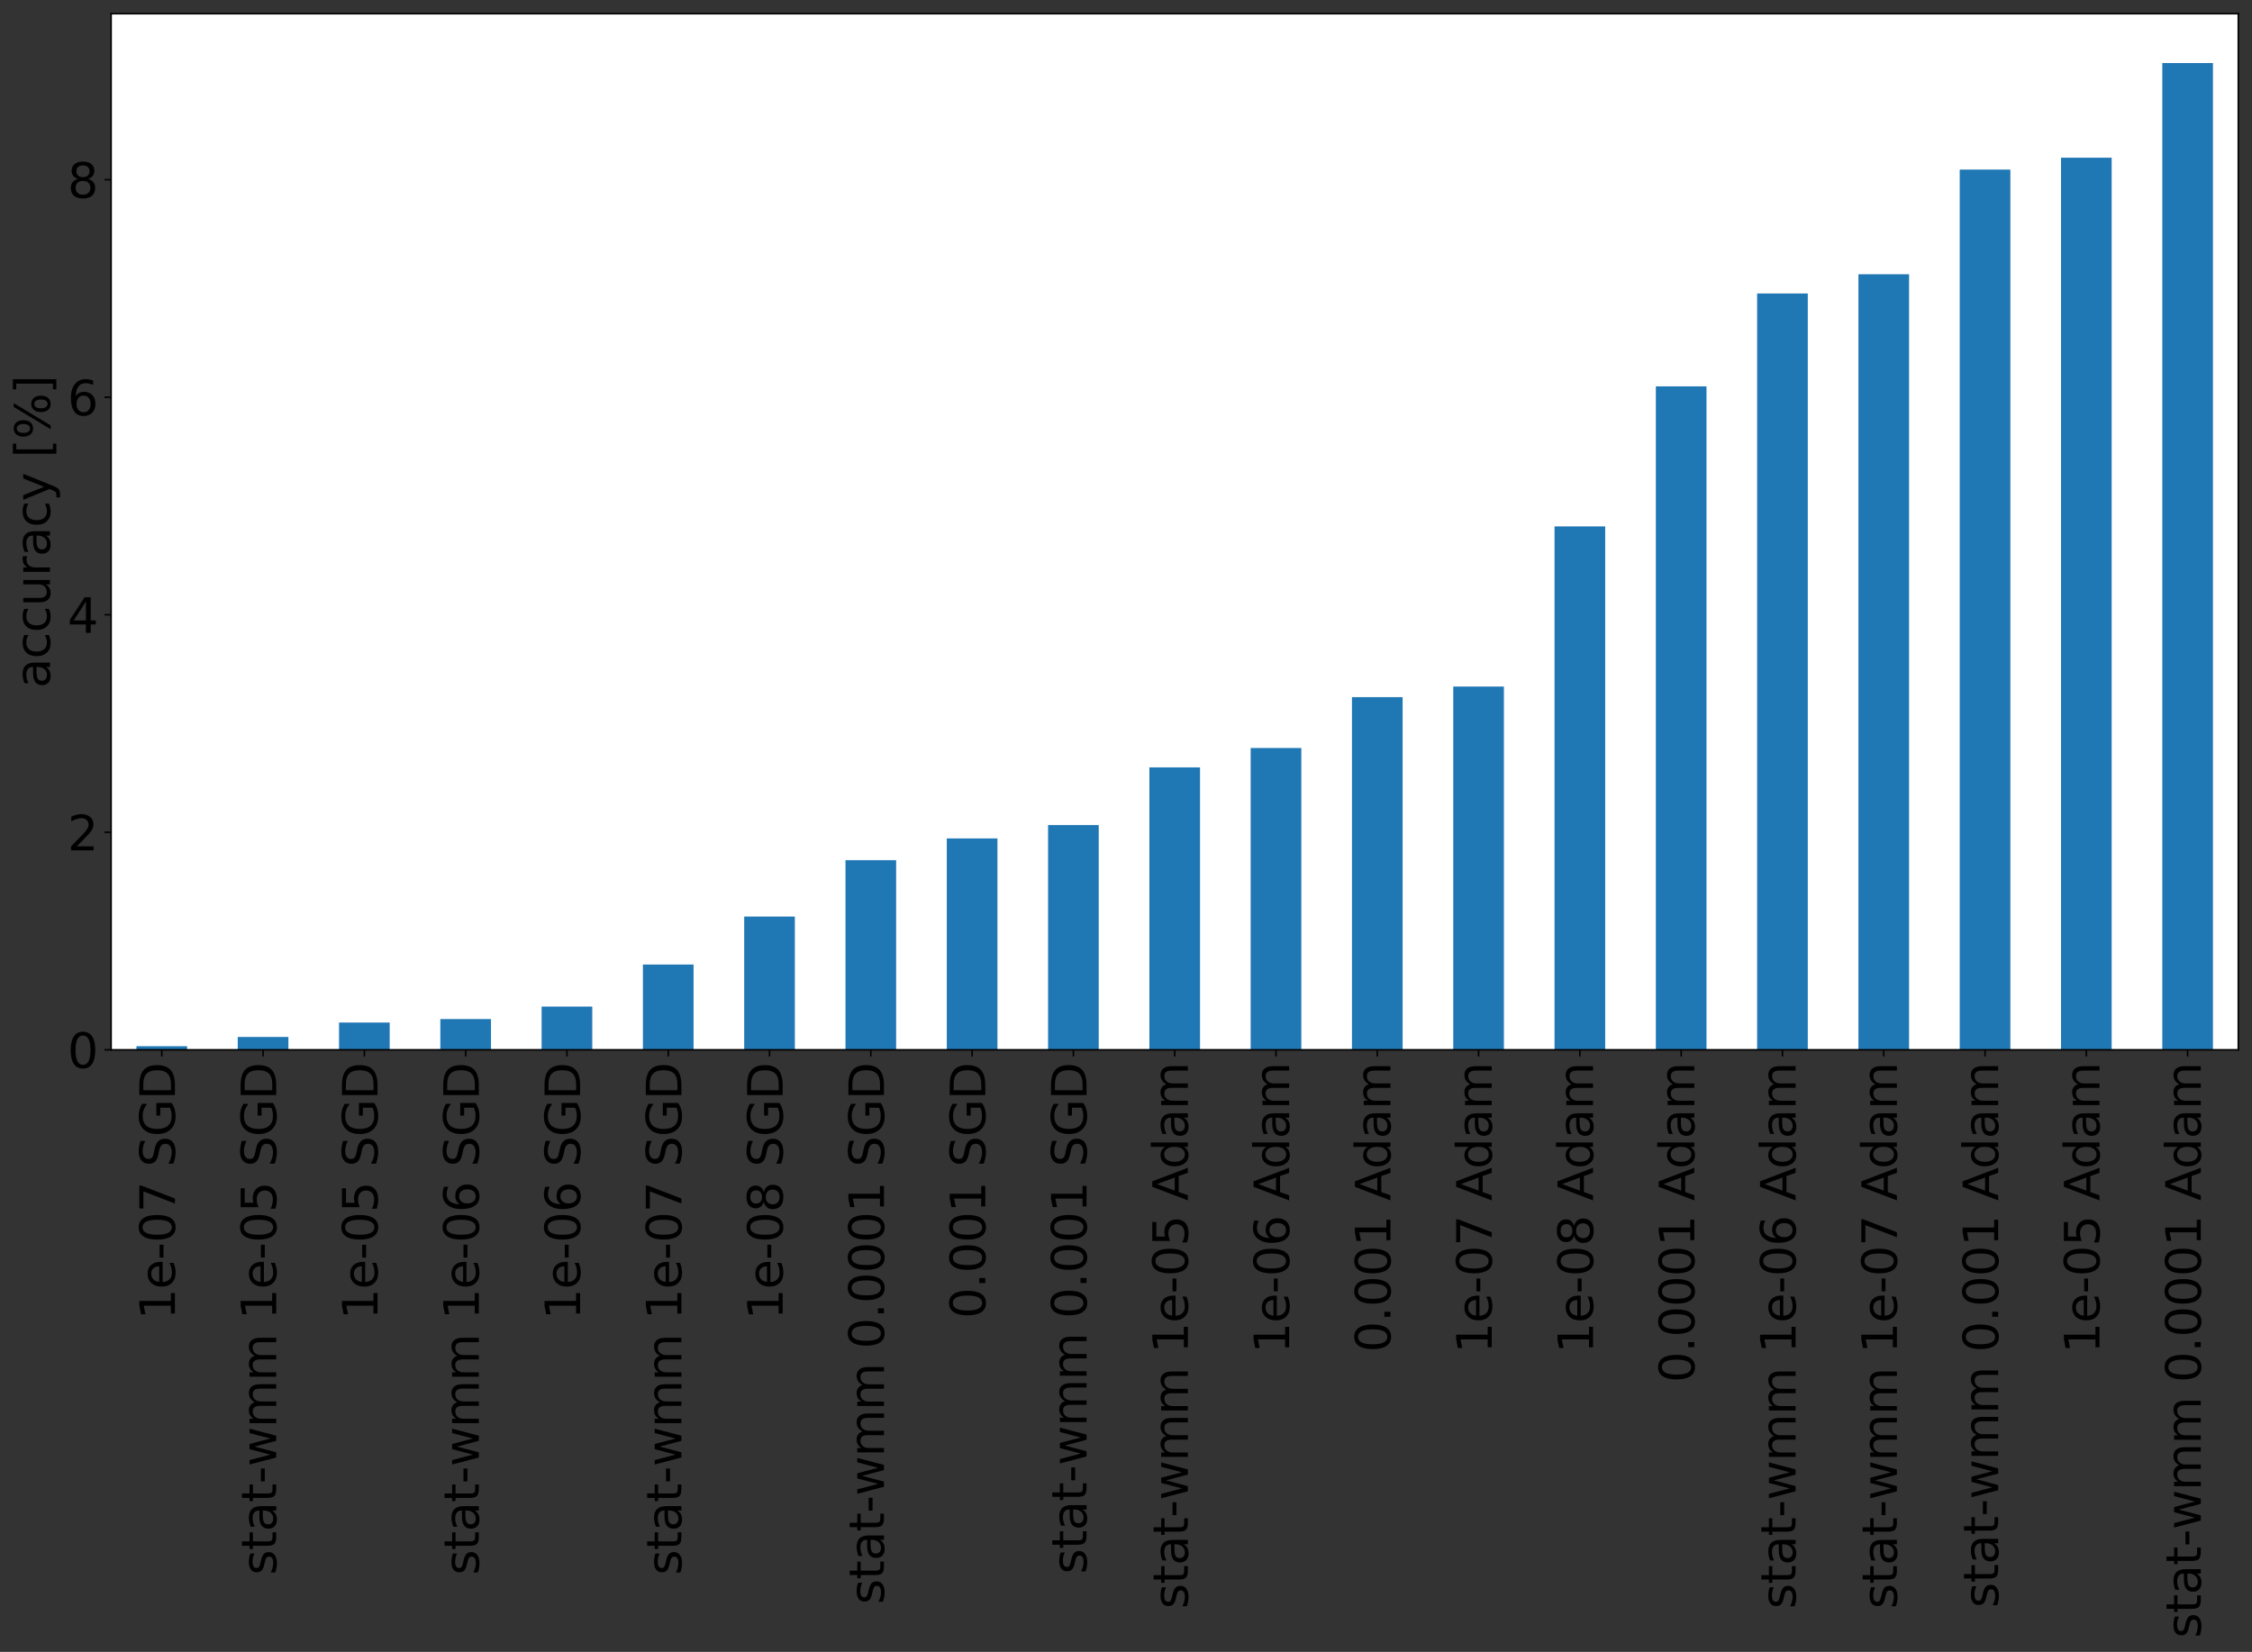 <?xml version="1.0" encoding="utf-8" standalone="no"?>
<!DOCTYPE svg PUBLIC "-//W3C//DTD SVG 1.1//EN"
  "http://www.w3.org/Graphics/SVG/1.1/DTD/svg11.dtd">
<svg xmlns:xlink="http://www.w3.org/1999/xlink" width="1181.502pt" height="866.688pt" viewBox="0 0 1181.502 866.688" xmlns="http://www.w3.org/2000/svg" version="1.1">
 <rect x="0" y="0" width="1181.502" height="866.688" fill="#333333" stroke="none"/>
 <defs>
  <style type="text/css">*{stroke-linejoin: round; stroke-linecap: butt}</style>
 </defs>
 <g id="figure_1">
  <g id="patch_1">
   <path d="M -0 866.688 
L 1181.502 866.688 
L 1181.502 0 
L -0 0 
L -0 866.688 
z
" style="fill: none"/>
  </g>
  <g id="axes_1">
   <g id="patch_2">
    <path d="M 58.302 550.8 
L 1174.302 550.8 
L 1174.302 7.2 
L 58.302 7.2 
z
" style="fill: #ffffff"/>
   </g>
   <g id="patch_3">
    <path d="M 71.587 550.8 
L 98.159 550.8 
L 98.159 548.898 
L 71.587 548.898 
z
" clip-path="url(#pc4d8c9089d)" style="fill: #1f77b4"/>
   </g>
   <g id="patch_4">
    <path d="M 124.73 550.8 
L 151.302 550.8 
L 151.302 544.047 
L 124.73 544.047 
z
" clip-path="url(#pc4d8c9089d)" style="fill: #1f77b4"/>
   </g>
   <g id="patch_5">
    <path d="M 177.873 550.8 
L 204.444 550.8 
L 204.444 536.486 
L 177.873 536.486 
z
" clip-path="url(#pc4d8c9089d)" style="fill: #1f77b4"/>
   </g>
   <g id="patch_6">
    <path d="M 231.016 550.8 
L 257.587 550.8 
L 257.587 534.679 
L 231.016 534.679 
z
" clip-path="url(#pc4d8c9089d)" style="fill: #1f77b4"/>
   </g>
   <g id="patch_7">
    <path d="M 284.159 550.8 
L 310.73 550.8 
L 310.73 528.117 
L 284.159 528.117 
z
" clip-path="url(#pc4d8c9089d)" style="fill: #1f77b4"/>
   </g>
   <g id="patch_8">
    <path d="M 337.302 550.8 
L 363.873 550.8 
L 363.873 506.052 
L 337.302 506.052 
z
" clip-path="url(#pc4d8c9089d)" style="fill: #1f77b4"/>
   </g>
   <g id="patch_9">
    <path d="M 390.444 550.8 
L 417.016 550.8 
L 417.016 480.896 
L 390.444 480.896 
z
" clip-path="url(#pc4d8c9089d)" style="fill: #1f77b4"/>
   </g>
   <g id="patch_10">
    <path d="M 443.587 550.8 
L 470.159 550.8 
L 470.159 451.318 
L 443.587 451.318 
z
" clip-path="url(#pc4d8c9089d)" style="fill: #1f77b4"/>
   </g>
   <g id="patch_11">
    <path d="M 496.73 550.8 
L 523.302 550.8 
L 523.302 439.905 
L 496.73 439.905 
z
" clip-path="url(#pc4d8c9089d)" style="fill: #1f77b4"/>
   </g>
   <g id="patch_12">
    <path d="M 549.873 550.8 
L 576.444 550.8 
L 576.444 432.867 
L 549.873 432.867 
z
" clip-path="url(#pc4d8c9089d)" style="fill: #1f77b4"/>
   </g>
   <g id="patch_13">
    <path d="M 603.016 550.8 
L 629.587 550.8 
L 629.587 402.624 
L 603.016 402.624 
z
" clip-path="url(#pc4d8c9089d)" style="fill: #1f77b4"/>
   </g>
   <g id="patch_14">
    <path d="M 656.159 550.8 
L 682.73 550.8 
L 682.73 392.447 
L 656.159 392.447 
z
" clip-path="url(#pc4d8c9089d)" style="fill: #1f77b4"/>
   </g>
   <g id="patch_15">
    <path d="M 709.302 550.8 
L 735.873 550.8 
L 735.873 365.77 
L 709.302 365.77 
z
" clip-path="url(#pc4d8c9089d)" style="fill: #1f77b4"/>
   </g>
   <g id="patch_16">
    <path d="M 762.444 550.8 
L 789.016 550.8 
L 789.016 360.206 
L 762.444 360.206 
z
" clip-path="url(#pc4d8c9089d)" style="fill: #1f77b4"/>
   </g>
   <g id="patch_17">
    <path d="M 815.587 550.8 
L 842.159 550.8 
L 842.159 276.179 
L 815.587 276.179 
z
" clip-path="url(#pc4d8c9089d)" style="fill: #1f77b4"/>
   </g>
   <g id="patch_18">
    <path d="M 868.73 550.8 
L 895.302 550.8 
L 895.302 202.709 
L 868.73 202.709 
z
" clip-path="url(#pc4d8c9089d)" style="fill: #1f77b4"/>
   </g>
   <g id="patch_19">
    <path d="M 921.873 550.8 
L 948.444 550.8 
L 948.444 153.967 
L 921.873 153.967 
z
" clip-path="url(#pc4d8c9089d)" style="fill: #1f77b4"/>
   </g>
   <g id="patch_20">
    <path d="M 975.016 550.8 
L 1001.587 550.8 
L 1001.587 143.885 
L 975.016 143.885 
z
" clip-path="url(#pc4d8c9089d)" style="fill: #1f77b4"/>
   </g>
   <g id="patch_21">
    <path d="M 1028.159 550.8 
L 1054.73 550.8 
L 1054.73 88.961 
L 1028.159 88.961 
z
" clip-path="url(#pc4d8c9089d)" style="fill: #1f77b4"/>
   </g>
   <g id="patch_22">
    <path d="M 1081.302 550.8 
L 1107.873 550.8 
L 1107.873 82.732 
L 1081.302 82.732 
z
" clip-path="url(#pc4d8c9089d)" style="fill: #1f77b4"/>
   </g>
   <g id="patch_23">
    <path d="M 1134.444 550.8 
L 1161.016 550.8 
L 1161.016 33.086 
L 1134.444 33.086 
z
" clip-path="url(#pc4d8c9089d)" style="fill: #1f77b4"/>
   </g>
   <g id="matplotlib.axis_1">
    <g id="xtick_1">
     <g id="line2d_1">
      <defs>
       <path id="m3263412d2b" d="M 0 0 
L 0 3.5 
" style="stroke: #000000; stroke-width: 0.8"/>
      </defs>
      <g>
       <use xlink:href="#m3263412d2b" x="84.873" y="550.8" style="stroke: #000000; stroke-width: 0.8"/>
      </g>
     </g>
     <g id="text_1">
      <!--  1e-07 SGD -->
      <g transform="translate(91.771 700.304)rotate(-90)scale(0.25 -0.25)">
       <defs>
        <path id="DejaVuSans-20" transform="scale(0.016)"/>
        <path id="DejaVuSans-31" d="M 794 531 
L 1825 531 
L 1825 4091 
L 703 3866 
L 703 4441 
L 1819 4666 
L 2450 4666 
L 2450 531 
L 3481 531 
L 3481 0 
L 794 0 
L 794 531 
z
" transform="scale(0.016)"/>
        <path id="DejaVuSans-65" d="M 3597 1894 
L 3597 1613 
L 953 1613 
Q 991 1019 1311 708 
Q 1631 397 2203 397 
Q 2534 397 2845 478 
Q 3156 559 3463 722 
L 3463 178 
Q 3153 47 2828 -22 
Q 2503 -91 2169 -91 
Q 1331 -91 842 396 
Q 353 884 353 1716 
Q 353 2575 817 3079 
Q 1281 3584 2069 3584 
Q 2775 3584 3186 3129 
Q 3597 2675 3597 1894 
z
M 3022 2063 
Q 3016 2534 2758 2815 
Q 2500 3097 2075 3097 
Q 1594 3097 1305 2825 
Q 1016 2553 972 2059 
L 3022 2063 
z
" transform="scale(0.016)"/>
        <path id="DejaVuSans-2d" d="M 313 2009 
L 1997 2009 
L 1997 1497 
L 313 1497 
L 313 2009 
z
" transform="scale(0.016)"/>
        <path id="DejaVuSans-30" d="M 2034 4250 
Q 1547 4250 1301 3770 
Q 1056 3291 1056 2328 
Q 1056 1369 1301 889 
Q 1547 409 2034 409 
Q 2525 409 2770 889 
Q 3016 1369 3016 2328 
Q 3016 3291 2770 3770 
Q 2525 4250 2034 4250 
z
M 2034 4750 
Q 2819 4750 3233 4129 
Q 3647 3509 3647 2328 
Q 3647 1150 3233 529 
Q 2819 -91 2034 -91 
Q 1250 -91 836 529 
Q 422 1150 422 2328 
Q 422 3509 836 4129 
Q 1250 4750 2034 4750 
z
" transform="scale(0.016)"/>
        <path id="DejaVuSans-37" d="M 525 4666 
L 3525 4666 
L 3525 4397 
L 1831 0 
L 1172 0 
L 2766 4134 
L 525 4134 
L 525 4666 
z
" transform="scale(0.016)"/>
        <path id="DejaVuSans-53" d="M 3425 4513 
L 3425 3897 
Q 3066 4069 2747 4153 
Q 2428 4238 2131 4238 
Q 1616 4238 1336 4038 
Q 1056 3838 1056 3469 
Q 1056 3159 1242 3001 
Q 1428 2844 1947 2747 
L 2328 2669 
Q 3034 2534 3370 2195 
Q 3706 1856 3706 1288 
Q 3706 609 3251 259 
Q 2797 -91 1919 -91 
Q 1588 -91 1214 -16 
Q 841 59 441 206 
L 441 856 
Q 825 641 1194 531 
Q 1563 422 1919 422 
Q 2459 422 2753 634 
Q 3047 847 3047 1241 
Q 3047 1584 2836 1778 
Q 2625 1972 2144 2069 
L 1759 2144 
Q 1053 2284 737 2584 
Q 422 2884 422 3419 
Q 422 4038 858 4394 
Q 1294 4750 2059 4750 
Q 2388 4750 2728 4690 
Q 3069 4631 3425 4513 
z
" transform="scale(0.016)"/>
        <path id="DejaVuSans-47" d="M 3809 666 
L 3809 1919 
L 2778 1919 
L 2778 2438 
L 4434 2438 
L 4434 434 
Q 4069 175 3628 42 
Q 3188 -91 2688 -91 
Q 1594 -91 976 548 
Q 359 1188 359 2328 
Q 359 3472 976 4111 
Q 1594 4750 2688 4750 
Q 3144 4750 3555 4637 
Q 3966 4525 4313 4306 
L 4313 3634 
Q 3963 3931 3569 4081 
Q 3175 4231 2741 4231 
Q 1884 4231 1454 3753 
Q 1025 3275 1025 2328 
Q 1025 1384 1454 906 
Q 1884 428 2741 428 
Q 3075 428 3337 486 
Q 3600 544 3809 666 
z
" transform="scale(0.016)"/>
        <path id="DejaVuSans-44" d="M 1259 4147 
L 1259 519 
L 2022 519 
Q 2988 519 3436 956 
Q 3884 1394 3884 2338 
Q 3884 3275 3436 3711 
Q 2988 4147 2022 4147 
L 1259 4147 
z
M 628 4666 
L 1925 4666 
Q 3281 4666 3915 4102 
Q 4550 3538 4550 2338 
Q 4550 1131 3912 565 
Q 3275 0 1925 0 
L 628 0 
L 628 4666 
z
" transform="scale(0.016)"/>
       </defs>
       <use xlink:href="#DejaVuSans-20"/>
       <use xlink:href="#DejaVuSans-31" x="31.787"/>
       <use xlink:href="#DejaVuSans-65" x="95.41"/>
       <use xlink:href="#DejaVuSans-2d" x="156.934"/>
       <use xlink:href="#DejaVuSans-30" x="193.018"/>
       <use xlink:href="#DejaVuSans-37" x="256.641"/>
       <use xlink:href="#DejaVuSans-20" x="320.264"/>
       <use xlink:href="#DejaVuSans-53" x="352.051"/>
       <use xlink:href="#DejaVuSans-47" x="415.527"/>
       <use xlink:href="#DejaVuSans-44" x="493.018"/>
      </g>
     </g>
    </g>
    <g id="xtick_2">
     <g id="line2d_2">
      <g>
       <use xlink:href="#m3263412d2b" x="138.016" y="550.8" style="stroke: #000000; stroke-width: 0.8"/>
      </g>
     </g>
     <g id="text_2">
      <!-- stat-wmm 1e-05 SGD -->
      <g transform="translate(144.914 826.417)rotate(-90)scale(0.25 -0.25)">
       <defs>
        <path id="DejaVuSans-73" d="M 2834 3397 
L 2834 2853 
Q 2591 2978 2328 3040 
Q 2066 3103 1784 3103 
Q 1356 3103 1142 2972 
Q 928 2841 928 2578 
Q 928 2378 1081 2264 
Q 1234 2150 1697 2047 
L 1894 2003 
Q 2506 1872 2764 1633 
Q 3022 1394 3022 966 
Q 3022 478 2636 193 
Q 2250 -91 1575 -91 
Q 1294 -91 989 -36 
Q 684 19 347 128 
L 347 722 
Q 666 556 975 473 
Q 1284 391 1588 391 
Q 1994 391 2212 530 
Q 2431 669 2431 922 
Q 2431 1156 2273 1281 
Q 2116 1406 1581 1522 
L 1381 1569 
Q 847 1681 609 1914 
Q 372 2147 372 2553 
Q 372 3047 722 3315 
Q 1072 3584 1716 3584 
Q 2034 3584 2315 3537 
Q 2597 3491 2834 3397 
z
" transform="scale(0.016)"/>
        <path id="DejaVuSans-74" d="M 1172 4494 
L 1172 3500 
L 2356 3500 
L 2356 3053 
L 1172 3053 
L 1172 1153 
Q 1172 725 1289 603 
Q 1406 481 1766 481 
L 2356 481 
L 2356 0 
L 1766 0 
Q 1100 0 847 248 
Q 594 497 594 1153 
L 594 3053 
L 172 3053 
L 172 3500 
L 594 3500 
L 594 4494 
L 1172 4494 
z
" transform="scale(0.016)"/>
        <path id="DejaVuSans-61" d="M 2194 1759 
Q 1497 1759 1228 1600 
Q 959 1441 959 1056 
Q 959 750 1161 570 
Q 1363 391 1709 391 
Q 2188 391 2477 730 
Q 2766 1069 2766 1631 
L 2766 1759 
L 2194 1759 
z
M 3341 1997 
L 3341 0 
L 2766 0 
L 2766 531 
Q 2569 213 2275 61 
Q 1981 -91 1556 -91 
Q 1019 -91 701 211 
Q 384 513 384 1019 
Q 384 1609 779 1909 
Q 1175 2209 1959 2209 
L 2766 2209 
L 2766 2266 
Q 2766 2663 2505 2880 
Q 2244 3097 1772 3097 
Q 1472 3097 1187 3025 
Q 903 2953 641 2809 
L 641 3341 
Q 956 3463 1253 3523 
Q 1550 3584 1831 3584 
Q 2591 3584 2966 3190 
Q 3341 2797 3341 1997 
z
" transform="scale(0.016)"/>
        <path id="DejaVuSans-77" d="M 269 3500 
L 844 3500 
L 1563 769 
L 2278 3500 
L 2956 3500 
L 3675 769 
L 4391 3500 
L 4966 3500 
L 4050 0 
L 3372 0 
L 2619 2869 
L 1863 0 
L 1184 0 
L 269 3500 
z
" transform="scale(0.016)"/>
        <path id="DejaVuSans-6d" d="M 3328 2828 
Q 3544 3216 3844 3400 
Q 4144 3584 4550 3584 
Q 5097 3584 5394 3201 
Q 5691 2819 5691 2113 
L 5691 0 
L 5113 0 
L 5113 2094 
Q 5113 2597 4934 2840 
Q 4756 3084 4391 3084 
Q 3944 3084 3684 2787 
Q 3425 2491 3425 1978 
L 3425 0 
L 2847 0 
L 2847 2094 
Q 2847 2600 2669 2842 
Q 2491 3084 2119 3084 
Q 1678 3084 1418 2786 
Q 1159 2488 1159 1978 
L 1159 0 
L 581 0 
L 581 3500 
L 1159 3500 
L 1159 2956 
Q 1356 3278 1631 3431 
Q 1906 3584 2284 3584 
Q 2666 3584 2933 3390 
Q 3200 3197 3328 2828 
z
" transform="scale(0.016)"/>
        <path id="DejaVuSans-35" d="M 691 4666 
L 3169 4666 
L 3169 4134 
L 1269 4134 
L 1269 2991 
Q 1406 3038 1543 3061 
Q 1681 3084 1819 3084 
Q 2600 3084 3056 2656 
Q 3513 2228 3513 1497 
Q 3513 744 3044 326 
Q 2575 -91 1722 -91 
Q 1428 -91 1123 -41 
Q 819 9 494 109 
L 494 744 
Q 775 591 1075 516 
Q 1375 441 1709 441 
Q 2250 441 2565 725 
Q 2881 1009 2881 1497 
Q 2881 1984 2565 2268 
Q 2250 2553 1709 2553 
Q 1456 2553 1204 2497 
Q 953 2441 691 2322 
L 691 4666 
z
" transform="scale(0.016)"/>
       </defs>
       <use xlink:href="#DejaVuSans-73"/>
       <use xlink:href="#DejaVuSans-74" x="52.1"/>
       <use xlink:href="#DejaVuSans-61" x="91.309"/>
       <use xlink:href="#DejaVuSans-74" x="152.588"/>
       <use xlink:href="#DejaVuSans-2d" x="191.797"/>
       <use xlink:href="#DejaVuSans-77" x="227.881"/>
       <use xlink:href="#DejaVuSans-6d" x="309.668"/>
       <use xlink:href="#DejaVuSans-6d" x="407.08"/>
       <use xlink:href="#DejaVuSans-20" x="504.492"/>
       <use xlink:href="#DejaVuSans-31" x="536.279"/>
       <use xlink:href="#DejaVuSans-65" x="599.902"/>
       <use xlink:href="#DejaVuSans-2d" x="661.426"/>
       <use xlink:href="#DejaVuSans-30" x="697.51"/>
       <use xlink:href="#DejaVuSans-35" x="761.133"/>
       <use xlink:href="#DejaVuSans-20" x="824.756"/>
       <use xlink:href="#DejaVuSans-53" x="856.543"/>
       <use xlink:href="#DejaVuSans-47" x="920.02"/>
       <use xlink:href="#DejaVuSans-44" x="997.51"/>
      </g>
     </g>
    </g>
    <g id="xtick_3">
     <g id="line2d_3">
      <g>
       <use xlink:href="#m3263412d2b" x="191.159" y="550.8" style="stroke: #000000; stroke-width: 0.8"/>
      </g>
     </g>
     <g id="text_3">
      <!--  1e-05 SGD -->
      <g transform="translate(198.057 700.304)rotate(-90)scale(0.25 -0.25)">
       <use xlink:href="#DejaVuSans-20"/>
       <use xlink:href="#DejaVuSans-31" x="31.787"/>
       <use xlink:href="#DejaVuSans-65" x="95.41"/>
       <use xlink:href="#DejaVuSans-2d" x="156.934"/>
       <use xlink:href="#DejaVuSans-30" x="193.018"/>
       <use xlink:href="#DejaVuSans-35" x="256.641"/>
       <use xlink:href="#DejaVuSans-20" x="320.264"/>
       <use xlink:href="#DejaVuSans-53" x="352.051"/>
       <use xlink:href="#DejaVuSans-47" x="415.527"/>
       <use xlink:href="#DejaVuSans-44" x="493.018"/>
      </g>
     </g>
    </g>
    <g id="xtick_4">
     <g id="line2d_4">
      <g>
       <use xlink:href="#m3263412d2b" x="244.302" y="550.8" style="stroke: #000000; stroke-width: 0.8"/>
      </g>
     </g>
     <g id="text_4">
      <!-- stat-wmm 1e-06 SGD -->
      <g transform="translate(251.2 826.417)rotate(-90)scale(0.25 -0.25)">
       <defs>
        <path id="DejaVuSans-36" d="M 2113 2584 
Q 1688 2584 1439 2293 
Q 1191 2003 1191 1497 
Q 1191 994 1439 701 
Q 1688 409 2113 409 
Q 2538 409 2786 701 
Q 3034 994 3034 1497 
Q 3034 2003 2786 2293 
Q 2538 2584 2113 2584 
z
M 3366 4563 
L 3366 3988 
Q 3128 4100 2886 4159 
Q 2644 4219 2406 4219 
Q 1781 4219 1451 3797 
Q 1122 3375 1075 2522 
Q 1259 2794 1537 2939 
Q 1816 3084 2150 3084 
Q 2853 3084 3261 2657 
Q 3669 2231 3669 1497 
Q 3669 778 3244 343 
Q 2819 -91 2113 -91 
Q 1303 -91 875 529 
Q 447 1150 447 2328 
Q 447 3434 972 4092 
Q 1497 4750 2381 4750 
Q 2619 4750 2861 4703 
Q 3103 4656 3366 4563 
z
" transform="scale(0.016)"/>
       </defs>
       <use xlink:href="#DejaVuSans-73"/>
       <use xlink:href="#DejaVuSans-74" x="52.1"/>
       <use xlink:href="#DejaVuSans-61" x="91.309"/>
       <use xlink:href="#DejaVuSans-74" x="152.588"/>
       <use xlink:href="#DejaVuSans-2d" x="191.797"/>
       <use xlink:href="#DejaVuSans-77" x="227.881"/>
       <use xlink:href="#DejaVuSans-6d" x="309.668"/>
       <use xlink:href="#DejaVuSans-6d" x="407.08"/>
       <use xlink:href="#DejaVuSans-20" x="504.492"/>
       <use xlink:href="#DejaVuSans-31" x="536.279"/>
       <use xlink:href="#DejaVuSans-65" x="599.902"/>
       <use xlink:href="#DejaVuSans-2d" x="661.426"/>
       <use xlink:href="#DejaVuSans-30" x="697.51"/>
       <use xlink:href="#DejaVuSans-36" x="761.133"/>
       <use xlink:href="#DejaVuSans-20" x="824.756"/>
       <use xlink:href="#DejaVuSans-53" x="856.543"/>
       <use xlink:href="#DejaVuSans-47" x="920.02"/>
       <use xlink:href="#DejaVuSans-44" x="997.51"/>
      </g>
     </g>
    </g>
    <g id="xtick_5">
     <g id="line2d_5">
      <g>
       <use xlink:href="#m3263412d2b" x="297.444" y="550.8" style="stroke: #000000; stroke-width: 0.8"/>
      </g>
     </g>
     <g id="text_5">
      <!--  1e-06 SGD -->
      <g transform="translate(304.343 700.304)rotate(-90)scale(0.25 -0.25)">
       <use xlink:href="#DejaVuSans-20"/>
       <use xlink:href="#DejaVuSans-31" x="31.787"/>
       <use xlink:href="#DejaVuSans-65" x="95.41"/>
       <use xlink:href="#DejaVuSans-2d" x="156.934"/>
       <use xlink:href="#DejaVuSans-30" x="193.018"/>
       <use xlink:href="#DejaVuSans-36" x="256.641"/>
       <use xlink:href="#DejaVuSans-20" x="320.264"/>
       <use xlink:href="#DejaVuSans-53" x="352.051"/>
       <use xlink:href="#DejaVuSans-47" x="415.527"/>
       <use xlink:href="#DejaVuSans-44" x="493.018"/>
      </g>
     </g>
    </g>
    <g id="xtick_6">
     <g id="line2d_6">
      <g>
       <use xlink:href="#m3263412d2b" x="350.587" y="550.8" style="stroke: #000000; stroke-width: 0.8"/>
      </g>
     </g>
     <g id="text_6">
      <!-- stat-wmm 1e-07 SGD -->
      <g transform="translate(357.486 826.417)rotate(-90)scale(0.25 -0.25)">
       <use xlink:href="#DejaVuSans-73"/>
       <use xlink:href="#DejaVuSans-74" x="52.1"/>
       <use xlink:href="#DejaVuSans-61" x="91.309"/>
       <use xlink:href="#DejaVuSans-74" x="152.588"/>
       <use xlink:href="#DejaVuSans-2d" x="191.797"/>
       <use xlink:href="#DejaVuSans-77" x="227.881"/>
       <use xlink:href="#DejaVuSans-6d" x="309.668"/>
       <use xlink:href="#DejaVuSans-6d" x="407.08"/>
       <use xlink:href="#DejaVuSans-20" x="504.492"/>
       <use xlink:href="#DejaVuSans-31" x="536.279"/>
       <use xlink:href="#DejaVuSans-65" x="599.902"/>
       <use xlink:href="#DejaVuSans-2d" x="661.426"/>
       <use xlink:href="#DejaVuSans-30" x="697.51"/>
       <use xlink:href="#DejaVuSans-37" x="761.133"/>
       <use xlink:href="#DejaVuSans-20" x="824.756"/>
       <use xlink:href="#DejaVuSans-53" x="856.543"/>
       <use xlink:href="#DejaVuSans-47" x="920.02"/>
       <use xlink:href="#DejaVuSans-44" x="997.51"/>
      </g>
     </g>
    </g>
    <g id="xtick_7">
     <g id="line2d_7">
      <g>
       <use xlink:href="#m3263412d2b" x="403.73" y="550.8" style="stroke: #000000; stroke-width: 0.8"/>
      </g>
     </g>
     <g id="text_7">
      <!--  1e-08 SGD -->
      <g transform="translate(410.629 700.304)rotate(-90)scale(0.25 -0.25)">
       <defs>
        <path id="DejaVuSans-38" d="M 2034 2216 
Q 1584 2216 1326 1975 
Q 1069 1734 1069 1313 
Q 1069 891 1326 650 
Q 1584 409 2034 409 
Q 2484 409 2743 651 
Q 3003 894 3003 1313 
Q 3003 1734 2745 1975 
Q 2488 2216 2034 2216 
z
M 1403 2484 
Q 997 2584 770 2862 
Q 544 3141 544 3541 
Q 544 4100 942 4425 
Q 1341 4750 2034 4750 
Q 2731 4750 3128 4425 
Q 3525 4100 3525 3541 
Q 3525 3141 3298 2862 
Q 3072 2584 2669 2484 
Q 3125 2378 3379 2068 
Q 3634 1759 3634 1313 
Q 3634 634 3220 271 
Q 2806 -91 2034 -91 
Q 1263 -91 848 271 
Q 434 634 434 1313 
Q 434 1759 690 2068 
Q 947 2378 1403 2484 
z
M 1172 3481 
Q 1172 3119 1398 2916 
Q 1625 2713 2034 2713 
Q 2441 2713 2670 2916 
Q 2900 3119 2900 3481 
Q 2900 3844 2670 4047 
Q 2441 4250 2034 4250 
Q 1625 4250 1398 4047 
Q 1172 3844 1172 3481 
z
" transform="scale(0.016)"/>
       </defs>
       <use xlink:href="#DejaVuSans-20"/>
       <use xlink:href="#DejaVuSans-31" x="31.787"/>
       <use xlink:href="#DejaVuSans-65" x="95.41"/>
       <use xlink:href="#DejaVuSans-2d" x="156.934"/>
       <use xlink:href="#DejaVuSans-30" x="193.018"/>
       <use xlink:href="#DejaVuSans-38" x="256.641"/>
       <use xlink:href="#DejaVuSans-20" x="320.264"/>
       <use xlink:href="#DejaVuSans-53" x="352.051"/>
       <use xlink:href="#DejaVuSans-47" x="415.527"/>
       <use xlink:href="#DejaVuSans-44" x="493.018"/>
      </g>
     </g>
    </g>
    <g id="xtick_8">
     <g id="line2d_8">
      <g>
       <use xlink:href="#m3263412d2b" x="456.873" y="550.8" style="stroke: #000000; stroke-width: 0.8"/>
      </g>
     </g>
     <g id="text_8">
      <!-- stat-wmm 0.0001 SGD -->
      <g transform="translate(463.771 841.773)rotate(-90)scale(0.25 -0.25)">
       <defs>
        <path id="DejaVuSans-2e" d="M 684 794 
L 1344 794 
L 1344 0 
L 684 0 
L 684 794 
z
" transform="scale(0.016)"/>
       </defs>
       <use xlink:href="#DejaVuSans-73"/>
       <use xlink:href="#DejaVuSans-74" x="52.1"/>
       <use xlink:href="#DejaVuSans-61" x="91.309"/>
       <use xlink:href="#DejaVuSans-74" x="152.588"/>
       <use xlink:href="#DejaVuSans-2d" x="191.797"/>
       <use xlink:href="#DejaVuSans-77" x="227.881"/>
       <use xlink:href="#DejaVuSans-6d" x="309.668"/>
       <use xlink:href="#DejaVuSans-6d" x="407.08"/>
       <use xlink:href="#DejaVuSans-20" x="504.492"/>
       <use xlink:href="#DejaVuSans-30" x="536.279"/>
       <use xlink:href="#DejaVuSans-2e" x="599.902"/>
       <use xlink:href="#DejaVuSans-30" x="631.689"/>
       <use xlink:href="#DejaVuSans-30" x="695.312"/>
       <use xlink:href="#DejaVuSans-30" x="758.936"/>
       <use xlink:href="#DejaVuSans-31" x="822.559"/>
       <use xlink:href="#DejaVuSans-20" x="886.182"/>
       <use xlink:href="#DejaVuSans-53" x="917.969"/>
       <use xlink:href="#DejaVuSans-47" x="981.445"/>
       <use xlink:href="#DejaVuSans-44" x="1058.936"/>
      </g>
     </g>
    </g>
    <g id="xtick_9">
     <g id="line2d_9">
      <g>
       <use xlink:href="#m3263412d2b" x="510.016" y="550.8" style="stroke: #000000; stroke-width: 0.8"/>
      </g>
     </g>
     <g id="text_9">
      <!--  0.001 SGD -->
      <g transform="translate(516.914 699.753)rotate(-90)scale(0.25 -0.25)">
       <use xlink:href="#DejaVuSans-20"/>
       <use xlink:href="#DejaVuSans-30" x="31.787"/>
       <use xlink:href="#DejaVuSans-2e" x="95.41"/>
       <use xlink:href="#DejaVuSans-30" x="127.197"/>
       <use xlink:href="#DejaVuSans-30" x="190.82"/>
       <use xlink:href="#DejaVuSans-31" x="254.443"/>
       <use xlink:href="#DejaVuSans-20" x="318.066"/>
       <use xlink:href="#DejaVuSans-53" x="349.854"/>
       <use xlink:href="#DejaVuSans-47" x="413.33"/>
       <use xlink:href="#DejaVuSans-44" x="490.82"/>
      </g>
     </g>
    </g>
    <g id="xtick_10">
     <g id="line2d_10">
      <g>
       <use xlink:href="#m3263412d2b" x="563.159" y="550.8" style="stroke: #000000; stroke-width: 0.8"/>
      </g>
     </g>
     <g id="text_10">
      <!-- stat-wmm 0.001 SGD -->
      <g transform="translate(570.057 825.866)rotate(-90)scale(0.25 -0.25)">
       <use xlink:href="#DejaVuSans-73"/>
       <use xlink:href="#DejaVuSans-74" x="52.1"/>
       <use xlink:href="#DejaVuSans-61" x="91.309"/>
       <use xlink:href="#DejaVuSans-74" x="152.588"/>
       <use xlink:href="#DejaVuSans-2d" x="191.797"/>
       <use xlink:href="#DejaVuSans-77" x="227.881"/>
       <use xlink:href="#DejaVuSans-6d" x="309.668"/>
       <use xlink:href="#DejaVuSans-6d" x="407.08"/>
       <use xlink:href="#DejaVuSans-20" x="504.492"/>
       <use xlink:href="#DejaVuSans-30" x="536.279"/>
       <use xlink:href="#DejaVuSans-2e" x="599.902"/>
       <use xlink:href="#DejaVuSans-30" x="631.689"/>
       <use xlink:href="#DejaVuSans-30" x="695.312"/>
       <use xlink:href="#DejaVuSans-31" x="758.936"/>
       <use xlink:href="#DejaVuSans-20" x="822.559"/>
       <use xlink:href="#DejaVuSans-53" x="854.346"/>
       <use xlink:href="#DejaVuSans-47" x="917.822"/>
       <use xlink:href="#DejaVuSans-44" x="995.312"/>
      </g>
     </g>
    </g>
    <g id="xtick_11">
     <g id="line2d_11">
      <g>
       <use xlink:href="#m3263412d2b" x="616.302" y="550.8" style="stroke: #000000; stroke-width: 0.8"/>
      </g>
     </g>
     <g id="text_11">
      <!-- stat-wmm 1e-05 Adam -->
      <g transform="translate(623.2 844.132)rotate(-90)scale(0.25 -0.25)">
       <defs>
        <path id="DejaVuSans-41" d="M 2188 4044 
L 1331 1722 
L 3047 1722 
L 2188 4044 
z
M 1831 4666 
L 2547 4666 
L 4325 0 
L 3669 0 
L 3244 1197 
L 1141 1197 
L 716 0 
L 50 0 
L 1831 4666 
z
" transform="scale(0.016)"/>
        <path id="DejaVuSans-64" d="M 2906 2969 
L 2906 4863 
L 3481 4863 
L 3481 0 
L 2906 0 
L 2906 525 
Q 2725 213 2448 61 
Q 2172 -91 1784 -91 
Q 1150 -91 751 415 
Q 353 922 353 1747 
Q 353 2572 751 3078 
Q 1150 3584 1784 3584 
Q 2172 3584 2448 3432 
Q 2725 3281 2906 2969 
z
M 947 1747 
Q 947 1113 1208 752 
Q 1469 391 1925 391 
Q 2381 391 2643 752 
Q 2906 1113 2906 1747 
Q 2906 2381 2643 2742 
Q 2381 3103 1925 3103 
Q 1469 3103 1208 2742 
Q 947 2381 947 1747 
z
" transform="scale(0.016)"/>
       </defs>
       <use xlink:href="#DejaVuSans-73"/>
       <use xlink:href="#DejaVuSans-74" x="52.1"/>
       <use xlink:href="#DejaVuSans-61" x="91.309"/>
       <use xlink:href="#DejaVuSans-74" x="152.588"/>
       <use xlink:href="#DejaVuSans-2d" x="191.797"/>
       <use xlink:href="#DejaVuSans-77" x="227.881"/>
       <use xlink:href="#DejaVuSans-6d" x="309.668"/>
       <use xlink:href="#DejaVuSans-6d" x="407.08"/>
       <use xlink:href="#DejaVuSans-20" x="504.492"/>
       <use xlink:href="#DejaVuSans-31" x="536.279"/>
       <use xlink:href="#DejaVuSans-65" x="599.902"/>
       <use xlink:href="#DejaVuSans-2d" x="661.426"/>
       <use xlink:href="#DejaVuSans-30" x="697.51"/>
       <use xlink:href="#DejaVuSans-35" x="761.133"/>
       <use xlink:href="#DejaVuSans-20" x="824.756"/>
       <use xlink:href="#DejaVuSans-41" x="856.543"/>
       <use xlink:href="#DejaVuSans-64" x="923.201"/>
       <use xlink:href="#DejaVuSans-61" x="986.678"/>
       <use xlink:href="#DejaVuSans-6d" x="1047.957"/>
      </g>
     </g>
    </g>
    <g id="xtick_12">
     <g id="line2d_12">
      <g>
       <use xlink:href="#m3263412d2b" x="669.444" y="550.8" style="stroke: #000000; stroke-width: 0.8"/>
      </g>
     </g>
     <g id="text_12">
      <!--  1e-06 Adam -->
      <g transform="translate(676.343 718.019)rotate(-90)scale(0.25 -0.25)">
       <use xlink:href="#DejaVuSans-20"/>
       <use xlink:href="#DejaVuSans-31" x="31.787"/>
       <use xlink:href="#DejaVuSans-65" x="95.41"/>
       <use xlink:href="#DejaVuSans-2d" x="156.934"/>
       <use xlink:href="#DejaVuSans-30" x="193.018"/>
       <use xlink:href="#DejaVuSans-36" x="256.641"/>
       <use xlink:href="#DejaVuSans-20" x="320.264"/>
       <use xlink:href="#DejaVuSans-41" x="352.051"/>
       <use xlink:href="#DejaVuSans-64" x="418.709"/>
       <use xlink:href="#DejaVuSans-61" x="482.186"/>
       <use xlink:href="#DejaVuSans-6d" x="543.465"/>
      </g>
     </g>
    </g>
    <g id="xtick_13">
     <g id="line2d_13">
      <g>
       <use xlink:href="#m3263412d2b" x="722.587" y="550.8" style="stroke: #000000; stroke-width: 0.8"/>
      </g>
     </g>
     <g id="text_13">
      <!--  0.001 Adam -->
      <g transform="translate(729.486 717.468)rotate(-90)scale(0.25 -0.25)">
       <use xlink:href="#DejaVuSans-20"/>
       <use xlink:href="#DejaVuSans-30" x="31.787"/>
       <use xlink:href="#DejaVuSans-2e" x="95.41"/>
       <use xlink:href="#DejaVuSans-30" x="127.197"/>
       <use xlink:href="#DejaVuSans-30" x="190.82"/>
       <use xlink:href="#DejaVuSans-31" x="254.443"/>
       <use xlink:href="#DejaVuSans-20" x="318.066"/>
       <use xlink:href="#DejaVuSans-41" x="349.854"/>
       <use xlink:href="#DejaVuSans-64" x="416.512"/>
       <use xlink:href="#DejaVuSans-61" x="479.988"/>
       <use xlink:href="#DejaVuSans-6d" x="541.268"/>
      </g>
     </g>
    </g>
    <g id="xtick_14">
     <g id="line2d_14">
      <g>
       <use xlink:href="#m3263412d2b" x="775.73" y="550.8" style="stroke: #000000; stroke-width: 0.8"/>
      </g>
     </g>
     <g id="text_14">
      <!--  1e-07 Adam -->
      <g transform="translate(782.629 718.019)rotate(-90)scale(0.25 -0.25)">
       <use xlink:href="#DejaVuSans-20"/>
       <use xlink:href="#DejaVuSans-31" x="31.787"/>
       <use xlink:href="#DejaVuSans-65" x="95.41"/>
       <use xlink:href="#DejaVuSans-2d" x="156.934"/>
       <use xlink:href="#DejaVuSans-30" x="193.018"/>
       <use xlink:href="#DejaVuSans-37" x="256.641"/>
       <use xlink:href="#DejaVuSans-20" x="320.264"/>
       <use xlink:href="#DejaVuSans-41" x="352.051"/>
       <use xlink:href="#DejaVuSans-64" x="418.709"/>
       <use xlink:href="#DejaVuSans-61" x="482.186"/>
       <use xlink:href="#DejaVuSans-6d" x="543.465"/>
      </g>
     </g>
    </g>
    <g id="xtick_15">
     <g id="line2d_15">
      <g>
       <use xlink:href="#m3263412d2b" x="828.873" y="550.8" style="stroke: #000000; stroke-width: 0.8"/>
      </g>
     </g>
     <g id="text_15">
      <!--  1e-08 Adam -->
      <g transform="translate(835.771 718.019)rotate(-90)scale(0.25 -0.25)">
       <use xlink:href="#DejaVuSans-20"/>
       <use xlink:href="#DejaVuSans-31" x="31.787"/>
       <use xlink:href="#DejaVuSans-65" x="95.41"/>
       <use xlink:href="#DejaVuSans-2d" x="156.934"/>
       <use xlink:href="#DejaVuSans-30" x="193.018"/>
       <use xlink:href="#DejaVuSans-38" x="256.641"/>
       <use xlink:href="#DejaVuSans-20" x="320.264"/>
       <use xlink:href="#DejaVuSans-41" x="352.051"/>
       <use xlink:href="#DejaVuSans-64" x="418.709"/>
       <use xlink:href="#DejaVuSans-61" x="482.186"/>
       <use xlink:href="#DejaVuSans-6d" x="543.465"/>
      </g>
     </g>
    </g>
    <g id="xtick_16">
     <g id="line2d_16">
      <g>
       <use xlink:href="#m3263412d2b" x="882.016" y="550.8" style="stroke: #000000; stroke-width: 0.8"/>
      </g>
     </g>
     <g id="text_16">
      <!--  0.0001 Adam -->
      <g transform="translate(888.914 733.374)rotate(-90)scale(0.25 -0.25)">
       <use xlink:href="#DejaVuSans-20"/>
       <use xlink:href="#DejaVuSans-30" x="31.787"/>
       <use xlink:href="#DejaVuSans-2e" x="95.41"/>
       <use xlink:href="#DejaVuSans-30" x="127.197"/>
       <use xlink:href="#DejaVuSans-30" x="190.82"/>
       <use xlink:href="#DejaVuSans-30" x="254.443"/>
       <use xlink:href="#DejaVuSans-31" x="318.066"/>
       <use xlink:href="#DejaVuSans-20" x="381.689"/>
       <use xlink:href="#DejaVuSans-41" x="413.477"/>
       <use xlink:href="#DejaVuSans-64" x="480.135"/>
       <use xlink:href="#DejaVuSans-61" x="543.611"/>
       <use xlink:href="#DejaVuSans-6d" x="604.891"/>
      </g>
     </g>
    </g>
    <g id="xtick_17">
     <g id="line2d_17">
      <g>
       <use xlink:href="#m3263412d2b" x="935.159" y="550.8" style="stroke: #000000; stroke-width: 0.8"/>
      </g>
     </g>
     <g id="text_17">
      <!-- stat-wmm 1e-06 Adam -->
      <g transform="translate(942.057 844.132)rotate(-90)scale(0.25 -0.25)">
       <use xlink:href="#DejaVuSans-73"/>
       <use xlink:href="#DejaVuSans-74" x="52.1"/>
       <use xlink:href="#DejaVuSans-61" x="91.309"/>
       <use xlink:href="#DejaVuSans-74" x="152.588"/>
       <use xlink:href="#DejaVuSans-2d" x="191.797"/>
       <use xlink:href="#DejaVuSans-77" x="227.881"/>
       <use xlink:href="#DejaVuSans-6d" x="309.668"/>
       <use xlink:href="#DejaVuSans-6d" x="407.08"/>
       <use xlink:href="#DejaVuSans-20" x="504.492"/>
       <use xlink:href="#DejaVuSans-31" x="536.279"/>
       <use xlink:href="#DejaVuSans-65" x="599.902"/>
       <use xlink:href="#DejaVuSans-2d" x="661.426"/>
       <use xlink:href="#DejaVuSans-30" x="697.51"/>
       <use xlink:href="#DejaVuSans-36" x="761.133"/>
       <use xlink:href="#DejaVuSans-20" x="824.756"/>
       <use xlink:href="#DejaVuSans-41" x="856.543"/>
       <use xlink:href="#DejaVuSans-64" x="923.201"/>
       <use xlink:href="#DejaVuSans-61" x="986.678"/>
       <use xlink:href="#DejaVuSans-6d" x="1047.957"/>
      </g>
     </g>
    </g>
    <g id="xtick_18">
     <g id="line2d_18">
      <g>
       <use xlink:href="#m3263412d2b" x="988.302" y="550.8" style="stroke: #000000; stroke-width: 0.8"/>
      </g>
     </g>
     <g id="text_18">
      <!-- stat-wmm 1e-07 Adam -->
      <g transform="translate(995.2 844.132)rotate(-90)scale(0.25 -0.25)">
       <use xlink:href="#DejaVuSans-73"/>
       <use xlink:href="#DejaVuSans-74" x="52.1"/>
       <use xlink:href="#DejaVuSans-61" x="91.309"/>
       <use xlink:href="#DejaVuSans-74" x="152.588"/>
       <use xlink:href="#DejaVuSans-2d" x="191.797"/>
       <use xlink:href="#DejaVuSans-77" x="227.881"/>
       <use xlink:href="#DejaVuSans-6d" x="309.668"/>
       <use xlink:href="#DejaVuSans-6d" x="407.08"/>
       <use xlink:href="#DejaVuSans-20" x="504.492"/>
       <use xlink:href="#DejaVuSans-31" x="536.279"/>
       <use xlink:href="#DejaVuSans-65" x="599.902"/>
       <use xlink:href="#DejaVuSans-2d" x="661.426"/>
       <use xlink:href="#DejaVuSans-30" x="697.51"/>
       <use xlink:href="#DejaVuSans-37" x="761.133"/>
       <use xlink:href="#DejaVuSans-20" x="824.756"/>
       <use xlink:href="#DejaVuSans-41" x="856.543"/>
       <use xlink:href="#DejaVuSans-64" x="923.201"/>
       <use xlink:href="#DejaVuSans-61" x="986.678"/>
       <use xlink:href="#DejaVuSans-6d" x="1047.957"/>
      </g>
     </g>
    </g>
    <g id="xtick_19">
     <g id="line2d_19">
      <g>
       <use xlink:href="#m3263412d2b" x="1041.444" y="550.8" style="stroke: #000000; stroke-width: 0.8"/>
      </g>
     </g>
     <g id="text_19">
      <!-- stat-wmm 0.001 Adam -->
      <g transform="translate(1048.343 843.581)rotate(-90)scale(0.25 -0.25)">
       <use xlink:href="#DejaVuSans-73"/>
       <use xlink:href="#DejaVuSans-74" x="52.1"/>
       <use xlink:href="#DejaVuSans-61" x="91.309"/>
       <use xlink:href="#DejaVuSans-74" x="152.588"/>
       <use xlink:href="#DejaVuSans-2d" x="191.797"/>
       <use xlink:href="#DejaVuSans-77" x="227.881"/>
       <use xlink:href="#DejaVuSans-6d" x="309.668"/>
       <use xlink:href="#DejaVuSans-6d" x="407.08"/>
       <use xlink:href="#DejaVuSans-20" x="504.492"/>
       <use xlink:href="#DejaVuSans-30" x="536.279"/>
       <use xlink:href="#DejaVuSans-2e" x="599.902"/>
       <use xlink:href="#DejaVuSans-30" x="631.689"/>
       <use xlink:href="#DejaVuSans-30" x="695.312"/>
       <use xlink:href="#DejaVuSans-31" x="758.936"/>
       <use xlink:href="#DejaVuSans-20" x="822.559"/>
       <use xlink:href="#DejaVuSans-41" x="854.346"/>
       <use xlink:href="#DejaVuSans-64" x="921.004"/>
       <use xlink:href="#DejaVuSans-61" x="984.48"/>
       <use xlink:href="#DejaVuSans-6d" x="1045.76"/>
      </g>
     </g>
    </g>
    <g id="xtick_20">
     <g id="line2d_20">
      <g>
       <use xlink:href="#m3263412d2b" x="1094.587" y="550.8" style="stroke: #000000; stroke-width: 0.8"/>
      </g>
     </g>
     <g id="text_20">
      <!--  1e-05 Adam -->
      <g transform="translate(1101.486 718.019)rotate(-90)scale(0.25 -0.25)">
       <use xlink:href="#DejaVuSans-20"/>
       <use xlink:href="#DejaVuSans-31" x="31.787"/>
       <use xlink:href="#DejaVuSans-65" x="95.41"/>
       <use xlink:href="#DejaVuSans-2d" x="156.934"/>
       <use xlink:href="#DejaVuSans-30" x="193.018"/>
       <use xlink:href="#DejaVuSans-35" x="256.641"/>
       <use xlink:href="#DejaVuSans-20" x="320.264"/>
       <use xlink:href="#DejaVuSans-41" x="352.051"/>
       <use xlink:href="#DejaVuSans-64" x="418.709"/>
       <use xlink:href="#DejaVuSans-61" x="482.186"/>
       <use xlink:href="#DejaVuSans-6d" x="543.465"/>
      </g>
     </g>
    </g>
    <g id="xtick_21">
     <g id="line2d_21">
      <g>
       <use xlink:href="#m3263412d2b" x="1147.73" y="550.8" style="stroke: #000000; stroke-width: 0.8"/>
      </g>
     </g>
     <g id="text_21">
      <!-- stat-wmm 0.0001 Adam -->
      <g transform="translate(1154.629 859.487)rotate(-90)scale(0.25 -0.25)">
       <use xlink:href="#DejaVuSans-73"/>
       <use xlink:href="#DejaVuSans-74" x="52.1"/>
       <use xlink:href="#DejaVuSans-61" x="91.309"/>
       <use xlink:href="#DejaVuSans-74" x="152.588"/>
       <use xlink:href="#DejaVuSans-2d" x="191.797"/>
       <use xlink:href="#DejaVuSans-77" x="227.881"/>
       <use xlink:href="#DejaVuSans-6d" x="309.668"/>
       <use xlink:href="#DejaVuSans-6d" x="407.08"/>
       <use xlink:href="#DejaVuSans-20" x="504.492"/>
       <use xlink:href="#DejaVuSans-30" x="536.279"/>
       <use xlink:href="#DejaVuSans-2e" x="599.902"/>
       <use xlink:href="#DejaVuSans-30" x="631.689"/>
       <use xlink:href="#DejaVuSans-30" x="695.312"/>
       <use xlink:href="#DejaVuSans-30" x="758.936"/>
       <use xlink:href="#DejaVuSans-31" x="822.559"/>
       <use xlink:href="#DejaVuSans-20" x="886.182"/>
       <use xlink:href="#DejaVuSans-41" x="917.969"/>
       <use xlink:href="#DejaVuSans-64" x="984.627"/>
       <use xlink:href="#DejaVuSans-61" x="1048.104"/>
       <use xlink:href="#DejaVuSans-6d" x="1109.383"/>
      </g>
     </g>
    </g>
   </g>
   <g id="matplotlib.axis_2">
    <g id="ytick_1">
     <g id="line2d_22">
      <defs>
       <path id="m058cf88039" d="M 0 0 
L -3.5 0 
" style="stroke: #000000; stroke-width: 0.8"/>
      </defs>
      <g>
       <use xlink:href="#m058cf88039" x="58.302" y="550.8" style="stroke: #000000; stroke-width: 0.8"/>
      </g>
     </g>
     <g id="text_22">
      <!-- 0 -->
      <g transform="translate(35.395 560.298)scale(0.25 -0.25)">
       <use xlink:href="#DejaVuSans-30"/>
      </g>
     </g>
    </g>
    <g id="ytick_2">
     <g id="line2d_23">
      <g>
       <use xlink:href="#m058cf88039" x="58.302" y="436.672" style="stroke: #000000; stroke-width: 0.8"/>
      </g>
     </g>
     <g id="text_23">
      <!-- 2 -->
      <g transform="translate(35.395 446.17)scale(0.25 -0.25)">
       <defs>
        <path id="DejaVuSans-32" d="M 1228 531 
L 3431 531 
L 3431 0 
L 469 0 
L 469 531 
Q 828 903 1448 1529 
Q 2069 2156 2228 2338 
Q 2531 2678 2651 2914 
Q 2772 3150 2772 3378 
Q 2772 3750 2511 3984 
Q 2250 4219 1831 4219 
Q 1534 4219 1204 4116 
Q 875 4013 500 3803 
L 500 4441 
Q 881 4594 1212 4672 
Q 1544 4750 1819 4750 
Q 2544 4750 2975 4387 
Q 3406 4025 3406 3419 
Q 3406 3131 3298 2873 
Q 3191 2616 2906 2266 
Q 2828 2175 2409 1742 
Q 1991 1309 1228 531 
z
" transform="scale(0.016)"/>
       </defs>
       <use xlink:href="#DejaVuSans-32"/>
      </g>
     </g>
    </g>
    <g id="ytick_3">
     <g id="line2d_24">
      <g>
       <use xlink:href="#m058cf88039" x="58.302" y="322.544" style="stroke: #000000; stroke-width: 0.8"/>
      </g>
     </g>
     <g id="text_24">
      <!-- 4 -->
      <g transform="translate(35.395 332.042)scale(0.25 -0.25)">
       <defs>
        <path id="DejaVuSans-34" d="M 2419 4116 
L 825 1625 
L 2419 1625 
L 2419 4116 
z
M 2253 4666 
L 3047 4666 
L 3047 1625 
L 3713 1625 
L 3713 1100 
L 3047 1100 
L 3047 0 
L 2419 0 
L 2419 1100 
L 313 1100 
L 313 1709 
L 2253 4666 
z
" transform="scale(0.016)"/>
       </defs>
       <use xlink:href="#DejaVuSans-34"/>
      </g>
     </g>
    </g>
    <g id="ytick_4">
     <g id="line2d_25">
      <g>
       <use xlink:href="#m058cf88039" x="58.302" y="208.415" style="stroke: #000000; stroke-width: 0.8"/>
      </g>
     </g>
     <g id="text_25">
      <!-- 6 -->
      <g transform="translate(35.395 217.913)scale(0.25 -0.25)">
       <use xlink:href="#DejaVuSans-36"/>
      </g>
     </g>
    </g>
    <g id="ytick_5">
     <g id="line2d_26">
      <g>
       <use xlink:href="#m058cf88039" x="58.302" y="94.287" style="stroke: #000000; stroke-width: 0.8"/>
      </g>
     </g>
     <g id="text_26">
      <!-- 8 -->
      <g transform="translate(35.395 103.785)scale(0.25 -0.25)">
       <use xlink:href="#DejaVuSans-38"/>
      </g>
     </g>
    </g>
    <g id="text_27">
     <!-- accuracy [%] -->
     <g transform="translate(26.196 361.002)rotate(-90)scale(0.25 -0.25)">
      <defs>
       <path id="DejaVuSans-63" d="M 3122 3366 
L 3122 2828 
Q 2878 2963 2633 3030 
Q 2388 3097 2138 3097 
Q 1578 3097 1268 2742 
Q 959 2388 959 1747 
Q 959 1106 1268 751 
Q 1578 397 2138 397 
Q 2388 397 2633 464 
Q 2878 531 3122 666 
L 3122 134 
Q 2881 22 2623 -34 
Q 2366 -91 2075 -91 
Q 1284 -91 818 406 
Q 353 903 353 1747 
Q 353 2603 823 3093 
Q 1294 3584 2113 3584 
Q 2378 3584 2631 3529 
Q 2884 3475 3122 3366 
z
" transform="scale(0.016)"/>
       <path id="DejaVuSans-75" d="M 544 1381 
L 544 3500 
L 1119 3500 
L 1119 1403 
Q 1119 906 1312 657 
Q 1506 409 1894 409 
Q 2359 409 2629 706 
Q 2900 1003 2900 1516 
L 2900 3500 
L 3475 3500 
L 3475 0 
L 2900 0 
L 2900 538 
Q 2691 219 2414 64 
Q 2138 -91 1772 -91 
Q 1169 -91 856 284 
Q 544 659 544 1381 
z
M 1991 3584 
L 1991 3584 
z
" transform="scale(0.016)"/>
       <path id="DejaVuSans-72" d="M 2631 2963 
Q 2534 3019 2420 3045 
Q 2306 3072 2169 3072 
Q 1681 3072 1420 2755 
Q 1159 2438 1159 1844 
L 1159 0 
L 581 0 
L 581 3500 
L 1159 3500 
L 1159 2956 
Q 1341 3275 1631 3429 
Q 1922 3584 2338 3584 
Q 2397 3584 2469 3576 
Q 2541 3569 2628 3553 
L 2631 2963 
z
" transform="scale(0.016)"/>
       <path id="DejaVuSans-79" d="M 2059 -325 
Q 1816 -950 1584 -1140 
Q 1353 -1331 966 -1331 
L 506 -1331 
L 506 -850 
L 844 -850 
Q 1081 -850 1212 -737 
Q 1344 -625 1503 -206 
L 1606 56 
L 191 3500 
L 800 3500 
L 1894 763 
L 2988 3500 
L 3597 3500 
L 2059 -325 
z
" transform="scale(0.016)"/>
       <path id="DejaVuSans-5b" d="M 550 4863 
L 1875 4863 
L 1875 4416 
L 1125 4416 
L 1125 -397 
L 1875 -397 
L 1875 -844 
L 550 -844 
L 550 4863 
z
" transform="scale(0.016)"/>
       <path id="DejaVuSans-25" d="M 4653 2053 
Q 4381 2053 4226 1822 
Q 4072 1591 4072 1178 
Q 4072 772 4226 539 
Q 4381 306 4653 306 
Q 4919 306 5073 539 
Q 5228 772 5228 1178 
Q 5228 1588 5073 1820 
Q 4919 2053 4653 2053 
z
M 4653 2450 
Q 5147 2450 5437 2106 
Q 5728 1763 5728 1178 
Q 5728 594 5436 251 
Q 5144 -91 4653 -91 
Q 4153 -91 3862 251 
Q 3572 594 3572 1178 
Q 3572 1766 3864 2108 
Q 4156 2450 4653 2450 
z
M 1428 4353 
Q 1159 4353 1004 4120 
Q 850 3888 850 3481 
Q 850 3069 1003 2837 
Q 1156 2606 1428 2606 
Q 1700 2606 1854 2837 
Q 2009 3069 2009 3481 
Q 2009 3884 1853 4118 
Q 1697 4353 1428 4353 
z
M 4250 4750 
L 4750 4750 
L 1831 -91 
L 1331 -91 
L 4250 4750 
z
M 1428 4750 
Q 1922 4750 2215 4408 
Q 2509 4066 2509 3481 
Q 2509 2891 2217 2550 
Q 1925 2209 1428 2209 
Q 931 2209 642 2551 
Q 353 2894 353 3481 
Q 353 4063 643 4406 
Q 934 4750 1428 4750 
z
" transform="scale(0.016)"/>
       <path id="DejaVuSans-5d" d="M 1947 4863 
L 1947 -844 
L 622 -844 
L 622 -397 
L 1369 -397 
L 1369 4416 
L 622 4416 
L 622 4863 
L 1947 4863 
z
" transform="scale(0.016)"/>
      </defs>
      <use xlink:href="#DejaVuSans-61"/>
      <use xlink:href="#DejaVuSans-63" x="61.279"/>
      <use xlink:href="#DejaVuSans-63" x="116.26"/>
      <use xlink:href="#DejaVuSans-75" x="171.24"/>
      <use xlink:href="#DejaVuSans-72" x="234.619"/>
      <use xlink:href="#DejaVuSans-61" x="275.732"/>
      <use xlink:href="#DejaVuSans-63" x="337.012"/>
      <use xlink:href="#DejaVuSans-79" x="391.992"/>
      <use xlink:href="#DejaVuSans-20" x="451.172"/>
      <use xlink:href="#DejaVuSans-5b" x="482.959"/>
      <use xlink:href="#DejaVuSans-25" x="521.973"/>
      <use xlink:href="#DejaVuSans-5d" x="616.992"/>
     </g>
    </g>
   </g>
   <g id="patch_24">
    <path d="M 58.302 550.8 
L 58.302 7.2 
" style="fill: none; stroke: #000000; stroke-width: 0.8; stroke-linejoin: miter; stroke-linecap: square"/>
   </g>
   <g id="patch_25">
    <path d="M 1174.302 550.8 
L 1174.302 7.2 
" style="fill: none; stroke: #000000; stroke-width: 0.8; stroke-linejoin: miter; stroke-linecap: square"/>
   </g>
   <g id="patch_26">
    <path d="M 58.302 550.8 
L 1174.302 550.8 
" style="fill: none; stroke: #000000; stroke-width: 0.8; stroke-linejoin: miter; stroke-linecap: square"/>
   </g>
   <g id="patch_27">
    <path d="M 58.302 7.2 
L 1174.302 7.2 
" style="fill: none; stroke: #000000; stroke-width: 0.8; stroke-linejoin: miter; stroke-linecap: square"/>
   </g>
  </g>
 </g>
 <defs>
  <clipPath id="pc4d8c9089d">
   <rect x="58.302" y="7.2" width="1116" height="543.6"/>
  </clipPath>
 </defs>
</svg>
